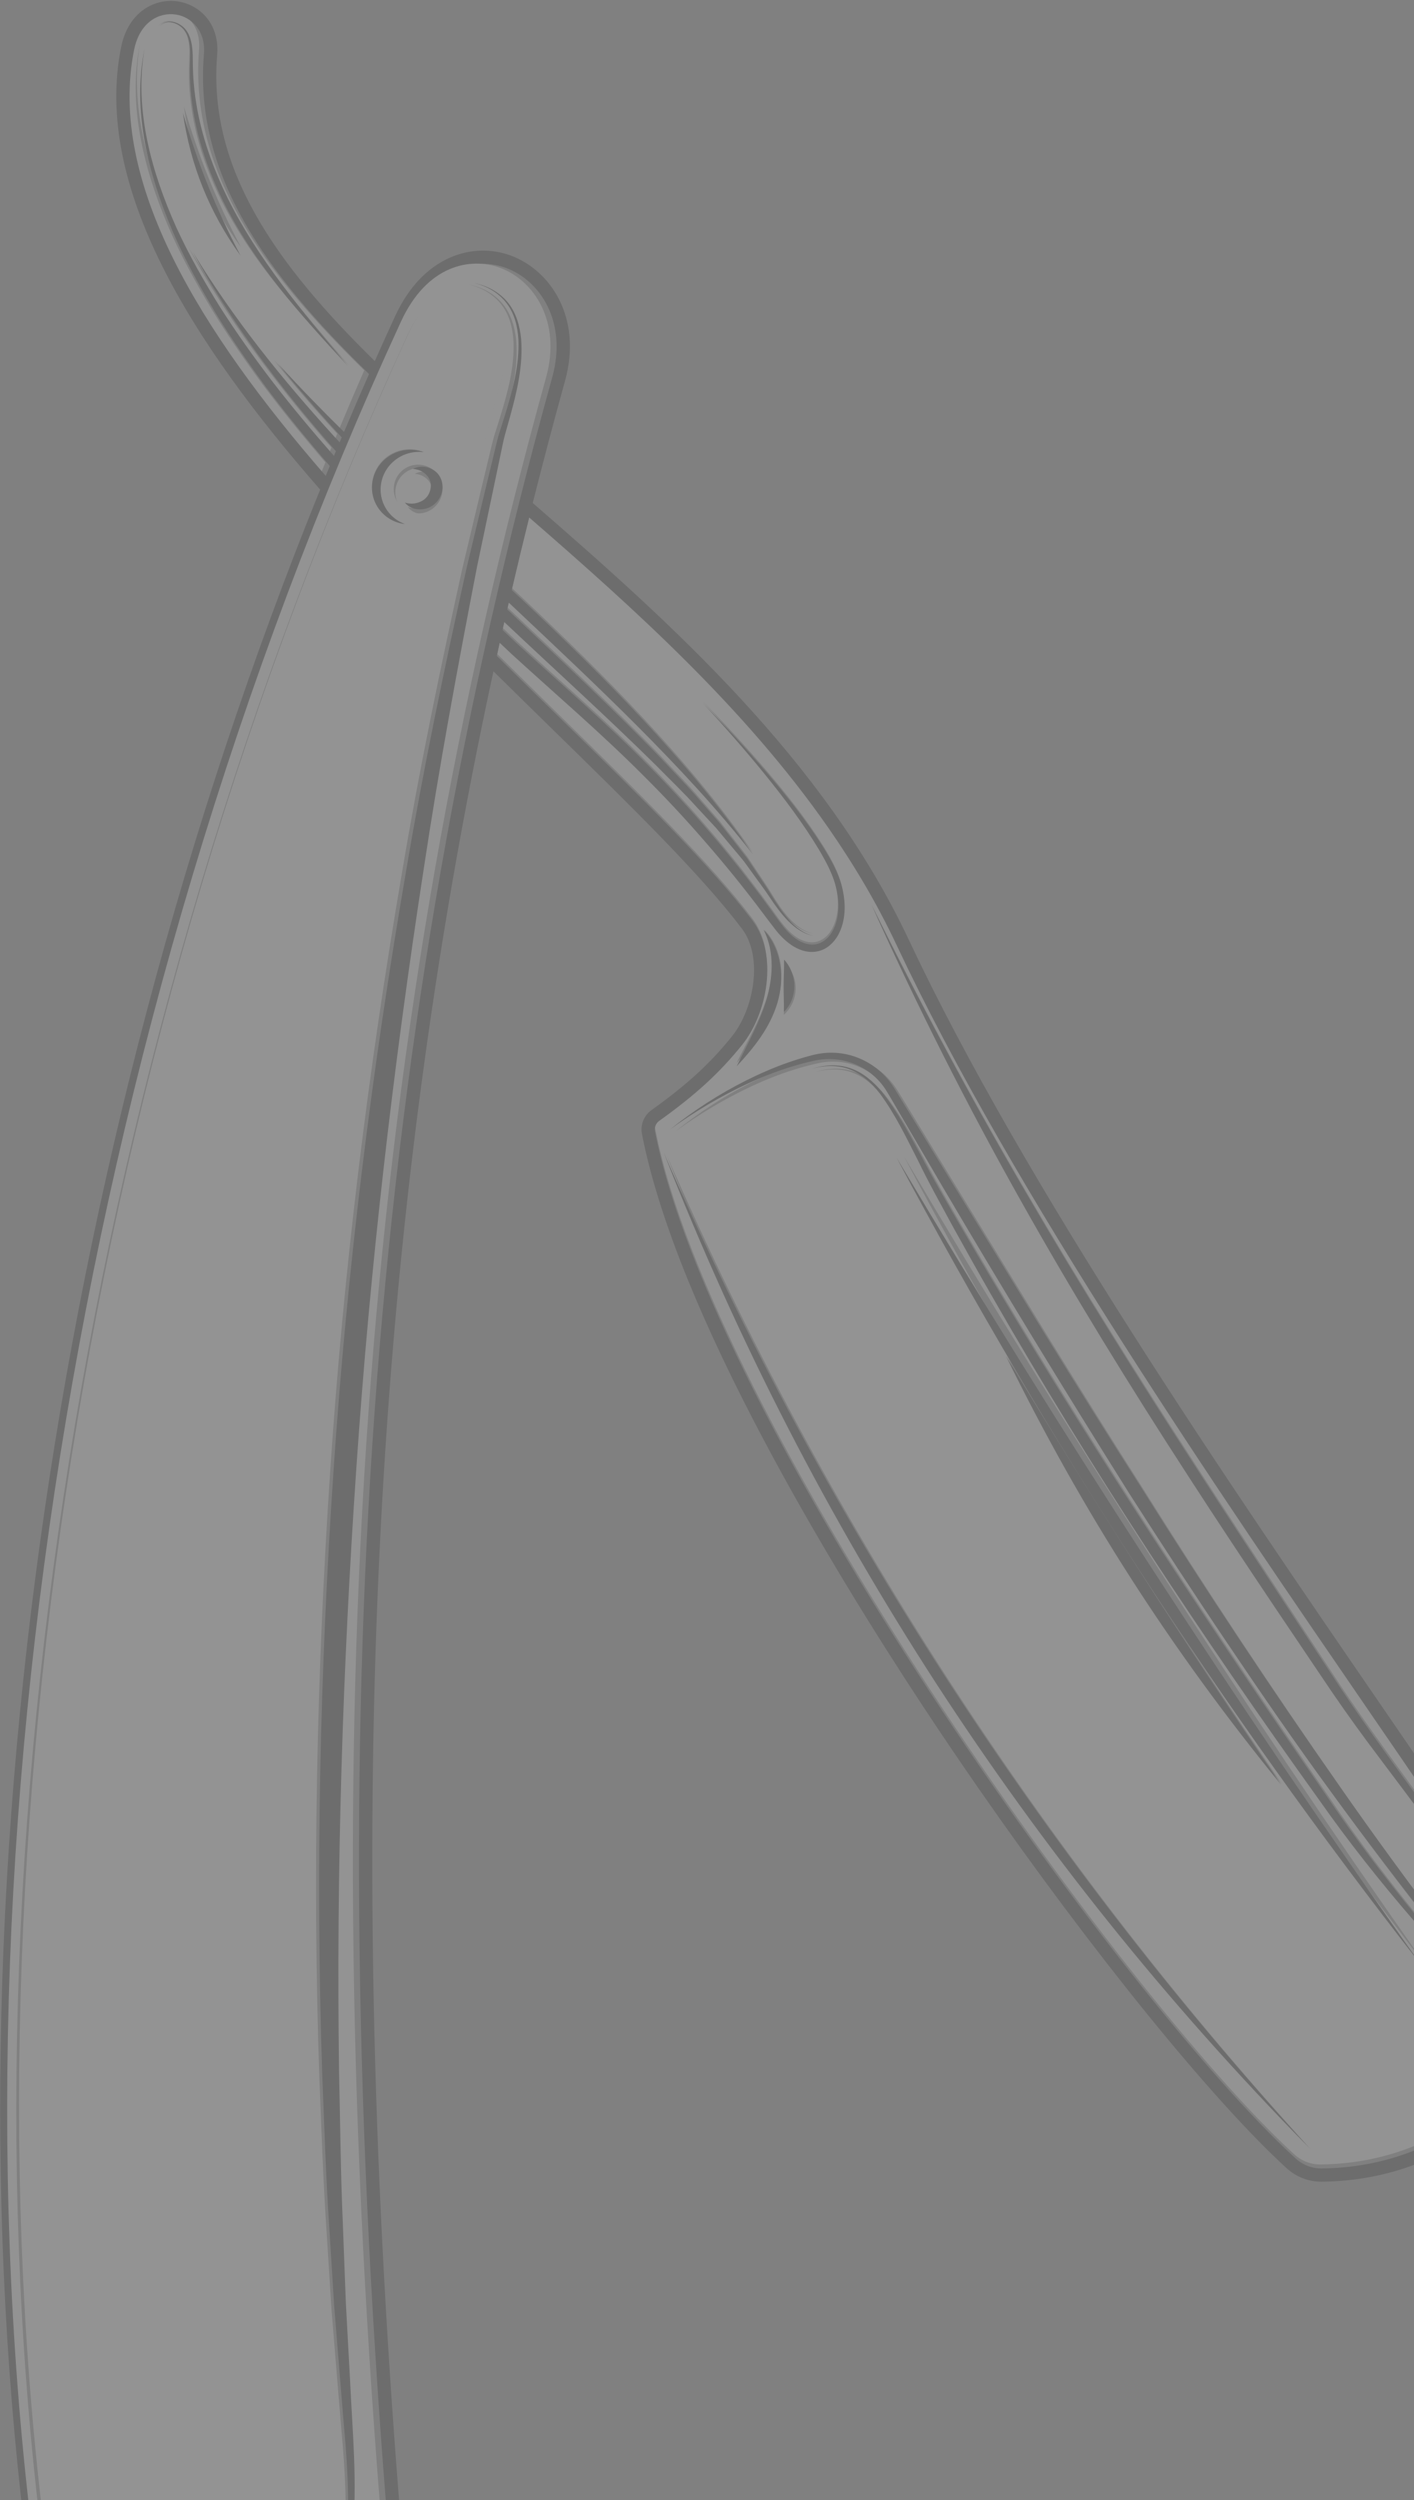<?xml version="1.0" encoding="UTF-8"?>
<svg width="202px" height="357px" viewBox="0 0 202 357" version="1.1" xmlns="http://www.w3.org/2000/svg" xmlns:xlink="http://www.w3.org/1999/xlink">
    <rect x="0" y="0" width="202" height="357" fill="#808080" stroke="none"/>
    <!-- Generator: Sketch 47.1 (45422) - http://www.bohemiancoding.com/sketch -->
    <title>ic_blade</title>
    <desc>Created with Sketch.</desc>
    <defs></defs>
    <g id="Desktop" stroke="none" stroke-width="1" fill="none" fill-rule="evenodd" opacity="0.15">
        <g id="Desktop.-Services-&amp;-Price" transform="translate(-1228, -1045)">
            <g id="Group-10" transform="translate(484, 330)">
                <g id="Group-8-Copy-3" transform="translate(496, 556)">
                    <g id="Group-2">
                        <g id="ic_blade" transform="translate(309.841, 344.081) rotate(-650) translate(-309.841, -344.081) translate(122.841, 226.081)">
                            <path d="M154.061,55.608 C155.699,54.847 157.618,54.729 159.39,55.09 C161.17,55.45 162.838,56.247 164.265,57.343 C167.132,59.55 168.949,62.636 170.544,65.849 C168.064,63.212 165.887,60.61 163.317,58.639 C162.039,57.661 160.637,56.84 159.099,56.265 C157.564,55.698 155.868,55.374 154.061,55.608 Z M155.808,39.981 C171.556,38.258 186.922,36.026 202.04,33.249 C209.603,31.88 217.109,30.393 224.579,28.804 C232.052,27.238 239.488,25.563 246.922,23.849 C254.361,22.144 261.788,20.367 269.249,18.595 C272.976,17.705 276.713,16.814 280.458,15.921 C284.216,15.049 287.925,14.11 291.655,13.065 C299.11,11 306.576,8.756 314.176,6.715 C317.976,5.697 321.809,4.716 325.706,3.926 C327.656,3.535 329.621,3.187 331.613,2.981 C332.607,2.875 333.612,2.82 334.617,2.845 C335.613,2.878 336.661,2.984 337.542,3.517 C336.649,3.017 335.613,2.944 334.629,2.941 C333.633,2.95 332.64,3.035 331.659,3.169 C329.694,3.435 327.753,3.838 325.833,4.28 C321.988,5.179 318.209,6.254 314.458,7.36 C306.967,9.646 299.546,11.914 292.167,14.168 C288.473,15.27 284.727,16.29 281.006,17.202 C277.285,18.135 273.57,19.064 269.861,19.991 C262.436,21.829 255.027,23.634 247.591,25.342 C232.73,28.782 217.776,31.893 202.53,34.394 C187.288,36.923 171.752,38.785 155.808,39.981 Z M173.896,64.905 C173.648,62.773 173.512,60.626 173.539,58.472 C173.56,57.394 173.596,56.316 173.702,55.244 C173.781,54.169 173.999,53.04 174.414,52.007 C175.228,49.923 176.751,48.128 178.665,46.949 C179.622,46.359 180.672,45.923 181.768,45.659 C182.852,45.411 183.873,45.229 184.927,45.008 L197.483,42.477 L222.593,37.395 C230.953,35.669 239.307,33.906 247.639,32.05 C264.332,28.48 280.933,24.503 297.423,20.112 C305.677,17.941 313.873,15.561 322.042,13.089 L328.156,11.191 C329.185,10.882 330.172,10.543 331.238,10.258 C332.301,9.982 333.409,9.87 334.505,9.958 C336.703,10.152 338.762,11.215 340.267,12.765 C341.787,14.313 342.813,16.251 343.552,18.247 C342.726,16.284 341.614,14.41 340.067,12.968 C338.547,11.512 336.546,10.573 334.469,10.458 C333.43,10.409 332.392,10.549 331.398,10.842 C330.411,11.142 329.385,11.53 328.383,11.869 L322.324,13.971 C314.197,16.627 306.034,19.167 297.811,21.514 C289.596,23.886 281.315,26.017 273.013,28.062 C264.713,30.118 256.384,32.041 248.042,33.894 C231.322,37.465 214.566,40.823 197.759,43.897 L185.148,46.177 C184.109,46.371 183.022,46.544 182.02,46.756 C181.036,46.971 180.085,47.343 179.213,47.858 C177.466,48.879 176.061,50.481 175.265,52.355 C174.856,53.297 174.626,54.278 174.514,55.329 C174.374,56.377 174.302,57.434 174.25,58.491 C174.15,60.607 174.214,62.736 174.393,64.853 C174.759,69.09 175.564,73.299 176.742,77.403 C175.371,73.357 174.393,69.166 173.896,64.905 Z M179.552,79.719 C208.48,77.93 236.067,73.841 263.248,67.621 C290.423,61.368 317.222,52.997 344.361,41.813 C317.749,53.927 291.113,62.839 263.89,69.123 C236.657,75.368 208.801,78.996 179.552,79.719 Z M293.989,27.859 C270.369,36.075 248.03,41.123 223.156,43.827 C247.473,39.024 269.667,34.067 293.989,27.859 Z M191.255,47.937 C214.321,43.643 236.373,39.058 258.406,34.049 C280.437,29.031 302.449,23.595 325.382,17.378 C302.837,24.588 281.018,30.536 258.991,35.563 C236.957,40.578 214.711,44.672 191.255,47.937 Z M337.92,12.575 C337.133,12.069 336.207,11.836 335.289,11.784 C333.433,11.69 331.613,12.163 329.845,12.668 C326.312,13.734 322.893,15.128 319.454,16.409 C312.596,19.025 305.656,21.348 298.664,23.231 C284.736,27.159 270.893,30.766 256.965,34.043 C243.034,37.298 229.021,40.224 214.751,42.689 C211.184,43.315 207.599,43.891 204.002,44.466 C200.402,44.999 196.778,45.608 193.123,45.977 C189.489,46.426 185.799,46.78 182.268,47.828 C180.533,48.391 178.828,49.251 177.599,50.647 C176.361,52.037 175.752,53.906 175.598,55.771 C175.683,53.921 176.215,52.028 177.417,50.559 C178.607,49.084 180.312,48.134 182.056,47.501 C185.59,46.307 189.256,45.847 192.863,45.299 C196.484,44.83 200.035,44.151 203.614,43.534 C207.178,42.879 210.733,42.237 214.269,41.547 C228.428,38.837 242.38,35.793 256.311,32.547 C270.236,29.276 284.14,25.796 298.18,22.12 C305.223,20.364 312.178,18.223 319.133,15.782 C322.618,14.592 326.091,13.292 329.703,12.32 C331.507,11.863 333.376,11.436 335.28,11.59 C336.225,11.672 337.176,11.945 337.966,12.49 C338.759,13.032 339.344,13.816 339.777,14.652 C339.316,13.834 338.708,13.083 337.92,12.575 Z M163.595,54.336 C164.834,54.838 165.875,55.856 166.393,57.152 C165.097,56.595 164.031,56.253 163.002,55.826 C161.966,55.414 160.964,54.917 159.65,54.402 C160.91,53.824 162.36,53.824 163.595,54.336 Z M103.968,78.005 C107.962,76.122 111.892,74.241 115.725,72.406 C130.135,65.504 142.579,59.544 151.941,56.671 C157.694,54.89 165.052,59.166 168.043,64.102 C170.699,68.49 172.479,72.775 174.184,78.893 C174.341,79.465 174.811,79.892 175.38,79.98 C216.655,86.524 313.928,60.05 344.221,44.282 C345.478,43.627 346.423,42.549 346.88,41.244 C350.925,29.706 349.175,17.956 341.687,6.327 C339.68,3.211 336.055,1.551 332.458,2.106 C323.711,3.447 308.148,7.457 288.439,12.532 C251.479,22.05 200.859,35.087 162.269,38.579 C155.799,39.167 149.455,40.357 143.239,41.995 C123.031,47.328 104.198,57.412 87,66.931 C89.943,68.911 92.901,70.864 95.869,72.8 C96.517,72.472 97.161,72.142 97.809,71.812 C104.964,68.221 112.195,64.723 119.686,61.543 C127.17,58.369 134.922,55.492 143.073,53.388 C135.1,55.992 127.582,59.208 120.261,62.597 C112.94,65.998 105.815,69.589 98.678,73.172 C98.258,73.384 97.837,73.596 97.416,73.805 C97.691,73.987 97.97,74.168 98.245,74.347 C107.308,69.835 116.346,65.189 125.756,61.001 C128.306,59.932 130.813,58.745 133.432,57.791 C134.731,57.291 136.033,56.789 137.338,56.286 C138.67,55.856 140.002,55.42 141.341,54.987 L143.348,54.345 L145.407,53.845 C146.782,53.524 148.15,53.142 149.534,52.876 C150.912,52.597 152.289,52.282 153.594,51.755 C154.887,51.235 156.144,50.465 156.916,49.26 C156.204,50.499 154.966,51.344 153.685,51.928 C152.392,52.519 151.015,52.897 149.649,53.233 C148.274,53.554 146.942,53.987 145.598,54.354 L143.587,54.926 C142.924,55.141 142.276,55.396 141.622,55.629 C140.317,56.101 139.012,56.574 137.713,57.043 C136.439,57.582 135.164,58.118 133.895,58.654 C131.337,59.675 128.875,60.913 126.377,62.037 C117.366,66.307 108.628,70.922 99.796,75.355 C100.12,75.564 100.444,75.77 100.768,75.976 C101.655,75.534 102.545,75.098 103.429,74.647 C110.996,70.713 118.496,66.501 126.356,62.924 C130.274,61.119 134.274,59.469 138.337,57.964 C140.36,57.185 142.422,56.51 144.475,55.801 C146.549,55.153 148.611,54.463 150.709,53.881 C152.795,53.224 154.972,52.864 156.586,51.665 C157.388,51.08 158.006,50.275 158.169,49.369 C158.324,48.461 158.027,47.489 157.409,46.71 C156.174,45.123 154.094,44.251 152.026,43.945 C149.925,43.615 147.763,43.936 145.613,44.336 C141.316,45.172 137.081,46.471 132.881,47.913 C128.681,49.363 124.518,50.989 120.367,52.712 C124.448,50.874 128.551,49.139 132.705,47.579 C136.86,46.029 141.056,44.624 145.371,43.676 C147.511,43.219 149.749,42.816 152.002,43.091 C154.218,43.361 156.504,44.179 158.07,45.974 C158.817,46.871 159.368,48.076 159.214,49.342 C159.147,49.963 158.923,50.559 158.602,51.08 C158.278,51.601 157.855,52.031 157.406,52.413 C156.486,53.152 155.435,53.642 154.37,54.006 C153.295,54.36 152.295,54.648 151.254,54.972 C147.127,56.219 143.064,57.621 139.064,59.16 C135.058,60.683 131.122,62.355 127.255,64.166 C119.504,67.751 112.08,71.949 104.48,75.913 C103.771,76.273 103.057,76.621 102.348,76.979 C102.887,77.321 103.429,77.663 103.968,78.005 L103.968,78.005 Z" id="Fill-84" fill="#FFFFFE"></path>
                            <path d="M3.192,91.009 C2.885,91.547 2.825,92.248 3.141,92.818 C2.797,92.272 2.809,91.553 3.095,90.979 C3.369,90.399 3.837,89.922 4.393,89.596 C5.567,88.94 6.959,89.179 8.139,89.532 C8.741,89.717 9.321,89.943 9.899,90.155 C10.483,90.348 11.057,90.559 11.641,90.737 C12.814,91.085 13.991,91.402 15.186,91.628 C19.956,92.595 24.832,92.607 29.623,92.069 C39.255,90.952 48.451,87.442 57.988,83.839 C53.328,85.878 48.752,87.835 44.089,89.436 C39.434,91.039 34.682,92.275 29.818,92.858 C24.963,93.404 19.986,93.347 15.146,92.238 C13.936,91.979 12.742,91.622 11.562,91.227 C10.379,90.831 9.233,90.318 8.081,89.886 C6.95,89.487 5.637,89.203 4.512,89.747 C3.965,90.022 3.487,90.46 3.192,91.009 Z M15.189,93.317 C22.613,93.803 29.389,93.585 36.853,92.543 C29.642,94.627 22.534,94.887 15.189,93.317 Z M71,92.728 C70.623,92.386 70.246,92.045 69.869,91.704 C65.421,93.383 60.919,94.951 56.334,96.331 C52.151,97.554 47.922,98.668 43.617,99.529 C39.309,100.357 34.947,101.039 30.523,101.284 C26.106,101.516 21.634,101.405 17.229,100.662 C12.836,99.925 8.491,98.514 4.658,96.165 C8.528,98.372 12.836,99.644 17.177,100.269 C21.528,100.897 25.927,100.912 30.271,100.601 C34.622,100.251 38.911,99.517 43.149,98.629 C47.381,97.69 51.552,96.554 55.668,95.271 C60.077,93.881 64.415,92.32 68.711,90.656 C68.531,90.493 68.352,90.333 68.173,90.17 C67.708,90.351 67.242,90.541 66.774,90.719 C56.45,94.636 45.666,97.904 34.351,99.593 C45.466,97.394 55.988,93.803 66.136,89.671 C66.479,89.532 66.823,89.384 67.166,89.242 C66.978,89.07 66.789,88.895 66.601,88.72 C62.369,90.478 58.049,92.136 53.604,93.619 C57.833,91.9 61.94,90.055 65.984,88.152 C63.777,86.117 61.588,84.066 59.417,82 C40.884,90.888 24.075,95.609 8.494,88.596 L8.47,88.587 C5.254,87.035 2.648,88.403 1.587,90.333 C0.429,92.438 0.815,95.506 4.284,97.608 C20.752,107.578 45.493,102.413 71,92.728 L71,92.728 Z" id="Fill-85" fill="#FFFFFE"></path>
                            <path d="M71.702,92.326 C46.262,102.069 21.586,107.265 5.16,97.236 C1.701,95.121 1.316,92.034 2.471,89.916 C3.529,87.975 6.128,86.598 9.336,88.16 L9.36,88.169 C24.9,95.224 41.665,90.475 60.149,81.533 C62.314,83.612 64.497,85.675 66.699,87.723 C62.666,89.637 58.569,91.493 54.351,93.222 C58.785,91.73 63.093,90.062 67.314,88.294 C67.502,88.47 67.69,88.646 67.878,88.819 C67.535,88.962 67.193,89.111 66.85,89.251 C56.729,93.407 46.234,97.02 35.149,99.232 C46.434,97.533 57.19,94.246 67.487,90.305 C67.954,90.126 68.418,89.934 68.882,89.752 C69.061,89.916 69.24,90.077 69.418,90.241 C65.134,91.915 60.807,93.486 56.41,94.884 C52.305,96.175 48.145,97.318 43.924,98.262 C39.697,99.156 35.419,99.894 31.079,100.246 C26.746,100.559 22.359,100.544 18.02,99.912 C13.69,99.283 9.393,98.004 5.533,95.783 C9.357,98.147 13.69,99.566 18.071,100.307 C22.465,101.055 26.925,101.167 31.331,100.933 C35.743,100.687 40.094,100 44.391,99.168 C48.684,98.302 52.902,97.181 57.074,95.95 C61.647,94.562 66.138,92.985 70.574,91.296 C70.95,91.639 71.326,91.982 71.702,92.326 Z M115.99,72.534 C112.151,74.375 108.215,76.262 104.216,78.152 C103.676,77.808 103.133,77.465 102.594,77.122 C103.303,76.763 104.019,76.414 104.728,76.052 C112.339,72.075 119.774,67.864 127.536,64.267 C131.408,62.45 135.35,60.773 139.362,59.244 C143.367,57.701 147.437,56.294 151.569,55.042 C152.613,54.717 153.613,54.429 154.69,54.073 C155.757,53.708 156.809,53.216 157.731,52.475 C158.18,52.092 158.604,51.661 158.929,51.138 C159.25,50.615 159.474,50.017 159.541,49.394 C159.696,48.124 159.144,46.915 158.395,46.015 C156.827,44.214 154.538,43.393 152.318,43.123 C150.062,42.846 147.822,43.251 145.678,43.709 C141.357,44.66 137.154,46.07 132.994,47.626 C128.834,49.19 124.726,50.931 120.638,52.776 C124.795,51.047 128.965,49.415 133.17,47.96 C137.376,46.514 141.618,45.21 145.92,44.372 C148.073,43.971 150.238,43.649 152.343,43.98 C154.414,44.287 156.497,45.162 157.734,46.754 C158.352,47.535 158.65,48.51 158.495,49.421 C158.331,50.33 157.713,51.138 156.909,51.724 C155.293,52.928 153.113,53.289 151.024,53.948 C148.922,54.532 146.857,55.225 144.78,55.875 C142.725,56.586 140.66,57.263 138.634,58.044 C134.565,59.554 130.559,61.21 126.636,63.021 C118.764,66.609 111.254,70.836 103.676,74.782 C102.791,75.235 101.899,75.673 101.011,76.116 C100.686,75.91 100.362,75.703 100.037,75.493 C108.882,71.045 117.633,66.415 126.657,62.131 C129.159,61.003 131.624,59.761 134.186,58.737 C135.456,58.199 136.733,57.661 138.01,57.121 C139.31,56.65 140.617,56.176 141.924,55.702 C142.579,55.468 143.228,55.212 143.892,54.997 L145.905,54.422 C147.252,54.055 148.586,53.62 149.962,53.298 C151.33,52.961 152.71,52.581 154.004,51.989 C155.287,51.402 156.527,50.555 157.24,49.312 C156.466,50.521 155.208,51.293 153.913,51.816 C152.606,52.344 151.227,52.66 149.847,52.94 C148.461,53.207 147.091,53.59 145.714,53.912 L143.652,54.413 L141.642,55.057 C140.302,55.492 138.968,55.929 137.634,56.361 C136.327,56.865 135.023,57.37 133.722,57.871 C131.099,58.828 128.589,60.019 126.035,61.092 C116.611,65.294 107.56,69.954 98.485,74.481 C98.209,74.302 97.93,74.12 97.654,73.938 C98.076,73.728 98.497,73.515 98.919,73.303 C106.065,69.708 113.2,66.105 120.532,62.693 C127.864,59.293 135.393,56.066 143.376,53.453 C135.214,55.565 127.451,58.451 119.956,61.635 C112.454,64.826 105.213,68.335 98.048,71.938 C97.399,72.27 96.754,72.601 96.105,72.929 C93.133,70.987 90.171,69.028 87.223,67.041 C104.446,57.491 123.306,47.374 143.543,42.023 C149.768,40.379 156.121,39.185 162.601,38.596 C201.246,35.093 251.938,22.013 288.952,12.463 C308.688,7.371 324.274,3.348 333.034,2.002 C336.636,1.446 340.265,3.111 342.276,6.238 C349.774,17.905 351.527,29.694 347.476,41.27 C347.018,42.579 346.072,43.661 344.814,44.317 C314.477,60.138 217.065,86.699 175.73,80.133 C175.16,80.045 174.69,79.616 174.532,79.042 C172.825,72.905 171.042,68.605 168.383,64.203 C165.387,59.25 158.019,54.96 152.258,56.747 C142.882,59.63 130.42,65.61 115.99,72.534 Z M341.43,233.067 C241.146,211.756 134.068,152.244 54.997,73.868 C48.657,67.584 49.737,61.386 52.587,57.989 C55.971,53.955 62.878,52.356 69.534,57.099 C148.055,113.068 233.617,151.995 346.97,183.326 C365.651,188.492 374.717,206.281 371.464,219.662 C368.598,231.444 357.37,236.455 341.43,233.067 Z M4.178,98.855 C21.428,109.389 47.053,103.874 73.266,93.744 C150.166,163.158 248.478,215.253 341.036,234.92 C348.007,236.403 353.734,236.272 358.34,235.054 C367.015,232.763 371.721,226.613 373.301,220.108 C376.767,205.868 367.216,186.954 347.473,181.5 C251.165,154.879 174.969,122.76 106.111,79.352 C109.737,77.635 113.312,75.922 116.808,74.245 C131.169,67.354 143.571,61.402 152.813,58.558 C157.628,57.081 164.135,60.839 166.764,65.184 C169.329,69.429 171.051,73.591 172.71,79.552 C173.068,80.838 174.135,81.801 175.433,82.007 C201.246,86.106 243.239,77.644 265.971,72.236 C270.625,71.127 275.304,69.951 279.94,68.727 C307.018,61.569 332.794,52.724 345.684,46 C347.373,45.119 348.643,43.664 349.259,41.895 C353.513,29.739 351.7,17.397 343.865,5.211 C341.451,1.455 337.088,-0.541 332.746,0.128 C323.895,1.489 308.267,5.521 288.479,10.625 C251.529,20.162 200.924,33.221 162.431,36.709 C134.156,39.273 108.352,53.146 85.453,65.859 C80.48,62.489 75.54,59.056 70.631,55.553 C63.042,50.145 55.082,52.071 51.14,56.768 C47.505,61.101 46.874,68.487 53.666,75.217 C55.328,76.864 57.008,78.498 58.694,80.13 C40.904,88.652 24.821,93.1 10.151,86.449 C5.83,84.353 2.283,86.304 0.809,89.008 C-0.725,91.821 -0.325,96.105 4.178,98.855 L4.178,98.855 Z" id="Fill-86" fill="#000000"></path>
                            <path d="M173.003,58.922 C173.025,57.836 173.061,56.749 173.167,55.669 C173.246,54.585 173.464,53.447 173.878,52.406 C174.693,50.306 176.216,48.497 178.129,47.309 C179.086,46.714 180.136,46.275 181.232,46.009 C182.316,45.759 183.336,45.576 184.39,45.353 L196.945,42.802 L222.053,37.68 C230.412,35.941 238.765,34.165 247.097,32.294 C263.787,28.695 280.387,24.688 296.875,20.263 C305.128,18.075 313.324,15.676 321.492,13.185 L327.605,11.272 C328.634,10.96 329.621,10.619 330.687,10.332 C331.75,10.054 332.858,9.941 333.954,10.03 C336.152,10.225 338.21,11.296 339.715,12.859 C341.235,14.418 342.261,16.372 343,18.383 C342.173,16.405 341.062,14.516 339.515,13.063 C337.995,11.595 335.994,10.649 333.917,10.533 C332.879,10.484 331.84,10.625 330.847,10.921 C329.86,11.223 328.834,11.614 327.832,11.955 L321.774,14.073 C313.648,16.75 305.486,19.311 297.263,21.676 C289.049,24.066 280.769,26.214 272.467,28.274 C264.169,30.347 255.84,32.285 247.499,34.152 C230.781,37.751 214.027,41.135 197.221,44.233 L184.611,46.531 C183.573,46.726 182.486,46.9 181.484,47.114 C180.5,47.331 179.549,47.706 178.677,48.225 C176.93,49.253 175.525,50.868 174.729,52.757 C174.32,53.706 174.09,54.695 173.978,55.754 C173.839,56.81 173.766,57.875 173.715,58.94 C173.615,61.074 173.679,63.219 173.857,65.353 C174.224,69.622 175.029,73.865 176.207,78 C174.835,73.923 173.857,69.699 173.361,65.405 C173.112,63.256 172.976,61.092 173.003,58.922" id="Fill-87" fill="#000000"></path>
                            <path d="M341.514,232.687 C241.843,211.513 135.395,152.351 56.767,74.43 C53.899,71.588 52.707,68.576 53.408,65.944 C53.975,63.813 55.79,62.101 58.144,61.478 C60.757,60.788 63.709,61.484 66.455,63.442 C145.405,119.704 231.391,158.825 345.264,190.292 C360.025,194.372 367.69,207.132 367.629,217.631 C367.611,221.322 366.464,230.201 356.29,232.891 C352.2,233.97 347.227,233.903 341.514,232.687 Z M365.475,205.509 C364.185,201.943 361.891,198.837 359.091,196.393 C356.296,193.919 353.004,192.11 349.636,190.605 C346.25,189.107 342.739,187.94 339.202,186.906 C337.433,186.389 335.652,185.909 333.87,185.438 C332.086,184.951 330.308,184.465 328.53,183.979 C324.974,183.003 321.424,182.03 317.883,181.061 C314.361,180.024 310.847,178.991 307.336,177.957 C300.303,175.936 293.379,173.647 286.449,171.452 C258.795,162.452 231.964,152.031 205.667,140.42 C179.357,128.82 153.694,115.758 128.431,101.329 C115.77,94.164 103.32,86.462 90.865,78.549 C87.782,76.519 84.697,74.485 81.599,72.446 C80.054,71.421 78.507,70.397 76.959,69.372 C76.186,68.85 75.406,68.375 74.635,67.807 L72.414,66.105 C69.471,63.874 66.394,61.685 62.838,60.551 C61.075,60.025 59.146,59.785 57.346,60.36 C56.451,60.636 55.62,61.098 54.883,61.685 C54.139,62.275 53.538,63.016 52.98,63.779 C53.508,63.007 54.075,62.244 54.798,61.627 C55.514,61.01 56.336,60.506 57.234,60.183 C59.045,59.533 61.033,59.679 62.85,60.144 C66.51,61.15 69.695,63.25 72.711,65.381 L74.96,66.992 C75.688,67.509 76.495,67.974 77.272,68.464 L81.966,71.369 C85.091,73.306 88.21,75.239 91.323,77.166 C103.897,84.68 116.431,92.046 129.144,98.946 C154.522,112.831 180.176,125.641 206.425,137.234 C232.662,148.843 259.375,159.515 286.88,169.057 C293.78,171.379 300.661,173.826 307.658,176.012 C311.147,177.13 314.646,178.252 318.15,179.377 C321.673,180.444 325.202,181.511 328.74,182.581 C335.773,184.775 343.067,186.614 349.867,189.888 C353.247,191.523 356.551,193.463 359.318,196.074 C362.091,198.655 364.306,201.886 365.475,205.509 Z M341.295,233.961 C357.246,237.35 368.481,232.338 371.349,220.55 C374.604,207.163 365.532,189.365 346.839,184.198 C233.411,152.852 147.793,113.907 69.219,57.913 C62.559,53.168 55.647,54.767 52.261,58.803 C49.409,62.202 48.329,68.403 54.673,74.689 C133.796,153.101 240.945,212.64 341.295,233.961 L341.295,233.961 Z" id="Fill-88" fill="#FFFFFE"></path>
                            <path d="M338.762,215.412 C338.152,213.108 338.743,210.767 340.134,209.042 C339.268,210.612 338.971,212.501 339.465,214.369 C340.48,218.217 344.431,220.518 348.273,219.505 C349.813,219.099 351.1,218.214 352.031,217.062 C351.109,218.723 349.546,220.024 347.57,220.545 C343.728,221.561 339.774,219.257 338.762,215.412 Z M351.576,211.173 C352.325,214.008 350.625,216.925 347.791,217.674 C344.955,218.423 342.04,216.725 341.292,213.887 C340.543,211.049 342.243,208.132 345.079,207.383 C347.913,206.637 350.828,208.335 351.576,211.173 Z M78.649,86.804 C75.783,87.562 72.837,85.846 72.083,82.978 C71.61,81.192 72.101,79.376 73.225,78.078 C72.625,79.224 72.428,80.588 72.786,81.935 C73.54,84.803 76.486,86.519 79.352,85.764 C80.434,85.479 81.352,84.879 82.034,84.09 C81.358,85.385 80.167,86.404 78.649,86.804 Z M74.613,81.452 C74.122,79.594 75.237,77.684 77.095,77.192 C78.949,76.704 80.858,77.817 81.349,79.676 C81.84,81.534 80.728,83.445 78.87,83.933 C77.013,84.424 75.104,83.311 74.613,81.452 Z M340.919,232.037 C346.625,233.25 351.591,233.317 355.676,232.24 C365.836,229.557 366.981,220.7 367,217.019 C367.06,206.546 359.406,193.818 344.664,189.749 C230.942,158.361 145.07,119.338 66.225,63.218 C63.483,61.265 60.535,60.571 57.926,61.259 C55.574,61.88 53.762,63.588 53.196,65.713 C52.496,68.339 53.687,71.344 56.55,74.179 C135.074,151.903 241.381,210.916 340.919,232.037 L340.919,232.037 Z" id="Fill-89" fill="#FFFFFF"></path>
                            <path d="M72.177,82.952 C71.71,81.147 72.195,79.311 73.305,78 C72.712,79.158 72.518,80.537 72.871,81.898 C73.616,84.796 76.523,86.531 79.353,85.768 C80.421,85.48 81.327,84.873 82,84.076 C81.333,85.385 80.157,86.414 78.659,86.819 C75.829,87.585 72.922,85.851 72.177,82.952" id="Fill-91" fill="#000000"></path>
                            <path d="M75.78,80.245 C75.616,79.292 76.127,78.199 77.049,77.609 C77.972,76.969 79.342,77.018 80.273,77.633 C81.235,78.202 81.877,79.411 81.71,80.522 C81.582,81.612 80.818,82.553 79.886,82.818 C80.492,82.096 80.617,81.229 80.495,80.544 C80.371,79.855 79.972,79.365 79.427,79.009 C78.876,78.668 78.258,78.51 77.576,78.692 C76.9,78.875 76.16,79.374 75.78,80.245 Z M75.116,81.393 C75.61,83.259 77.527,84.377 79.393,83.883 C81.259,83.393 82.377,81.475 81.883,79.609 C81.39,77.743 79.472,76.625 77.609,77.115 C75.743,77.609 74.623,79.527 75.116,81.393 L75.116,81.393 Z" id="Fill-93" fill="#FFFFFE"></path>
                            <path d="M349.187,190.072 C345.806,188.571 342.301,187.402 338.769,186.367 C337.002,185.849 335.224,185.368 333.446,184.896 C331.665,184.409 329.889,183.922 328.114,183.435 C324.564,182.458 321.019,181.483 317.484,180.512 C313.967,179.474 310.459,178.439 306.954,177.404 C299.932,175.379 293.019,173.086 286.1,170.888 C258.49,161.873 231.701,151.436 205.445,139.806 C179.177,128.187 153.555,115.105 128.332,100.652 C115.69,93.476 103.261,85.76 90.825,77.835 C87.747,75.802 84.666,73.765 81.573,71.722 C80.031,70.696 78.486,69.67 76.941,68.644 C76.169,68.12 75.39,67.645 74.621,67.076 L72.403,65.371 C69.465,63.136 66.393,60.944 62.842,59.808 C61.082,59.281 59.156,59.041 57.359,59.616 C56.466,59.893 55.636,60.356 54.899,60.944 C54.157,61.534 53.557,62.277 53,63.042 C53.527,62.268 54.094,61.504 54.815,60.886 C55.53,60.268 56.351,59.762 57.247,59.44 C59.056,58.788 61.04,58.934 62.855,59.4 C66.508,60.408 69.689,62.512 72.7,64.646 L74.945,66.26 C75.672,66.777 76.478,67.243 77.253,67.733 L81.94,70.644 C85.06,72.583 88.174,74.52 91.282,76.45 C103.836,83.976 116.351,91.353 129.044,98.265 C154.382,112.173 179.995,125.003 206.202,136.615 C232.398,148.242 259.068,158.932 286.53,168.489 C293.419,170.815 300.289,173.266 307.275,175.455 C310.759,176.575 314.252,177.699 317.751,178.825 C321.268,179.894 324.791,180.963 328.323,182.034 C335.345,184.233 342.628,186.075 349.417,189.354 C352.792,190.992 356.091,192.934 358.853,195.549 C361.622,198.134 363.834,201.371 365,205 C363.713,201.429 361.422,198.317 358.626,195.869 C355.836,193.391 352.549,191.579 349.187,190.072" id="Fill-94" fill="#000000"></path>
                            <path d="M76.303,77.485 C77.227,76.809 78.6,76.86 79.533,77.511 C80.497,78.114 81.141,79.393 80.973,80.57 C80.845,81.724 80.08,82.72 79.146,83 C79.753,82.236 79.878,81.318 79.756,80.592 C79.631,79.864 79.231,79.345 78.685,78.968 C78.133,78.607 77.514,78.439 76.83,78.633 C76.153,78.826 75.412,79.355 75.031,80.277 C74.866,79.268 75.378,78.111 76.303,77.485" id="Fill-96" fill="#000000"></path>
                            <path d="M3.258,92.638 C2.916,92.112 2.928,91.42 3.213,90.868 C3.486,90.31 3.953,89.851 4.509,89.538 C5.68,88.907 7.07,89.137 8.247,89.477 C8.848,89.654 9.427,89.872 10.004,90.075 C10.586,90.261 11.16,90.464 11.742,90.636 C12.914,90.97 14.088,91.275 15.28,91.493 C20.041,92.423 24.908,92.434 29.69,91.917 C39.303,90.842 48.481,87.466 58,84 C53.348,85.961 48.782,87.844 44.127,89.384 C39.482,90.926 34.739,92.115 29.884,92.675 C25.039,93.201 20.071,93.146 15.241,92.08 C14.033,91.83 12.841,91.487 11.663,91.106 C10.483,90.726 9.339,90.232 8.189,89.816 C7.06,89.433 5.75,89.16 4.627,89.683 C4.081,89.947 3.604,90.368 3.31,90.897 C3.004,91.414 2.943,92.088 3.258,92.638" id="Fill-97" fill="#000000"></path>
                            <path d="M16,93.768 C23.539,94.251 30.421,94.035 38,93 C30.677,95.07 23.459,95.328 16,93.768" id="Fill-98" fill="#000000"></path>
                            <path d="M329.079,13.105 C325.55,14.166 322.135,15.552 318.699,16.827 C311.849,19.431 304.916,21.742 297.933,23.617 C284.02,27.526 270.192,31.115 256.279,34.376 C242.363,37.616 228.365,40.527 214.11,42.98 C210.547,43.604 206.966,44.177 203.373,44.75 C199.777,45.28 196.157,45.886 192.506,46.253 C188.877,46.699 185.19,47.052 181.663,48.095 C179.93,48.655 178.227,49.511 176.999,50.901 C175.762,52.284 175.154,54.144 175,56 C175.085,54.159 175.617,52.275 176.818,50.813 C178.006,49.346 179.709,48.399 181.451,47.769 C184.981,46.582 188.644,46.124 192.246,45.578 C195.863,45.111 199.411,44.436 202.986,43.821 C206.546,43.17 210.097,42.531 213.63,41.844 C227.772,39.147 241.709,36.118 255.625,32.887 C269.535,29.632 283.424,26.17 297.449,22.511 C304.484,20.763 311.431,18.632 318.379,16.203 C321.86,15.019 325.329,13.726 328.937,12.758 C330.74,12.303 332.606,11.878 334.509,12.032 C335.452,12.113 336.402,12.385 337.191,12.927 C337.984,13.467 338.567,14.247 339,15.079 C338.54,14.265 337.932,13.518 337.146,13.012 C336.36,12.508 335.434,12.276 334.518,12.225 C332.664,12.131 330.846,12.602 329.079,13.105" id="Fill-99" fill="#000000"></path>
                            <path d="M202.3,33.294 C209.874,31.93 217.391,30.449 224.872,28.865 C232.356,27.306 239.803,25.637 247.247,23.93 C254.697,22.231 262.136,20.461 269.607,18.696 C273.34,17.809 277.082,16.922 280.833,16.032 C284.596,15.163 288.31,14.228 292.046,13.187 C299.511,11.13 306.989,8.894 314.6,6.861 C318.405,5.847 322.244,4.87 326.147,4.083 C328.1,3.693 330.068,3.347 332.063,3.141 C333.057,3.036 334.064,2.982 335.071,3.006 C336.068,3.039 337.118,3.144 338,3.675 C337.105,3.178 336.068,3.105 335.083,3.102 C334.085,3.111 333.091,3.196 332.108,3.328 C330.14,3.594 328.197,3.995 326.274,4.436 C322.423,5.332 318.639,6.403 314.882,7.504 C307.38,9.781 299.948,12.041 292.558,14.285 C288.859,15.383 285.108,16.4 281.381,17.308 C277.655,18.237 273.934,19.163 270.22,20.086 C262.784,21.918 255.365,23.716 247.917,25.417 C233.035,28.844 218.058,31.942 202.791,34.434 C187.527,36.953 171.968,38.808 156,40 C171.771,38.283 187.16,36.06 202.3,33.294" id="Fill-100" fill="#000000"></path>
                            <path d="M159.496,55.196 C161.332,55.558 163.053,56.358 164.524,57.459 C167.481,59.675 169.354,62.774 171,66 C168.443,63.352 166.197,60.74 163.546,58.76 C162.228,57.778 160.783,56.954 159.196,56.376 C157.613,55.808 155.864,55.482 154,55.716 C155.689,54.953 157.669,54.835 159.496,55.196" id="Fill-101" fill="#000000"></path>
                            <path d="M166,57 C164.655,56.476 163.548,56.155 162.48,55.753 C161.405,55.366 160.364,54.9 159,54.416 C160.308,53.872 161.813,53.872 163.096,54.353 C164.381,54.826 165.463,55.782 166,57" id="Fill-102" fill="#000000"></path>
                            <path d="M258.088,34.912 C280.097,29.821 302.089,24.307 325,18 C302.476,25.315 280.678,31.348 258.672,36.448 C236.659,41.535 214.434,45.688 191,49 C214.044,44.644 236.075,39.993 258.088,34.912" id="Fill-103" fill="#000000"></path>
                            <path d="M223,44 C247.374,39.188 269.62,34.22 294,28 C270.324,36.232 247.932,41.29 223,44" id="Fill-104" fill="#000000"></path>
                            <path d="M344,42 C317.357,54.143 290.69,63.078 263.436,69.377 C236.171,75.637 208.283,79.274 179,80 C207.962,78.206 235.58,74.107 262.793,67.872 C289.999,61.603 316.83,53.211 344,42" id="Fill-105" fill="#000000"></path>
                        </g>
                    </g>
                </g>
            </g>
        </g>
    </g>
</svg>